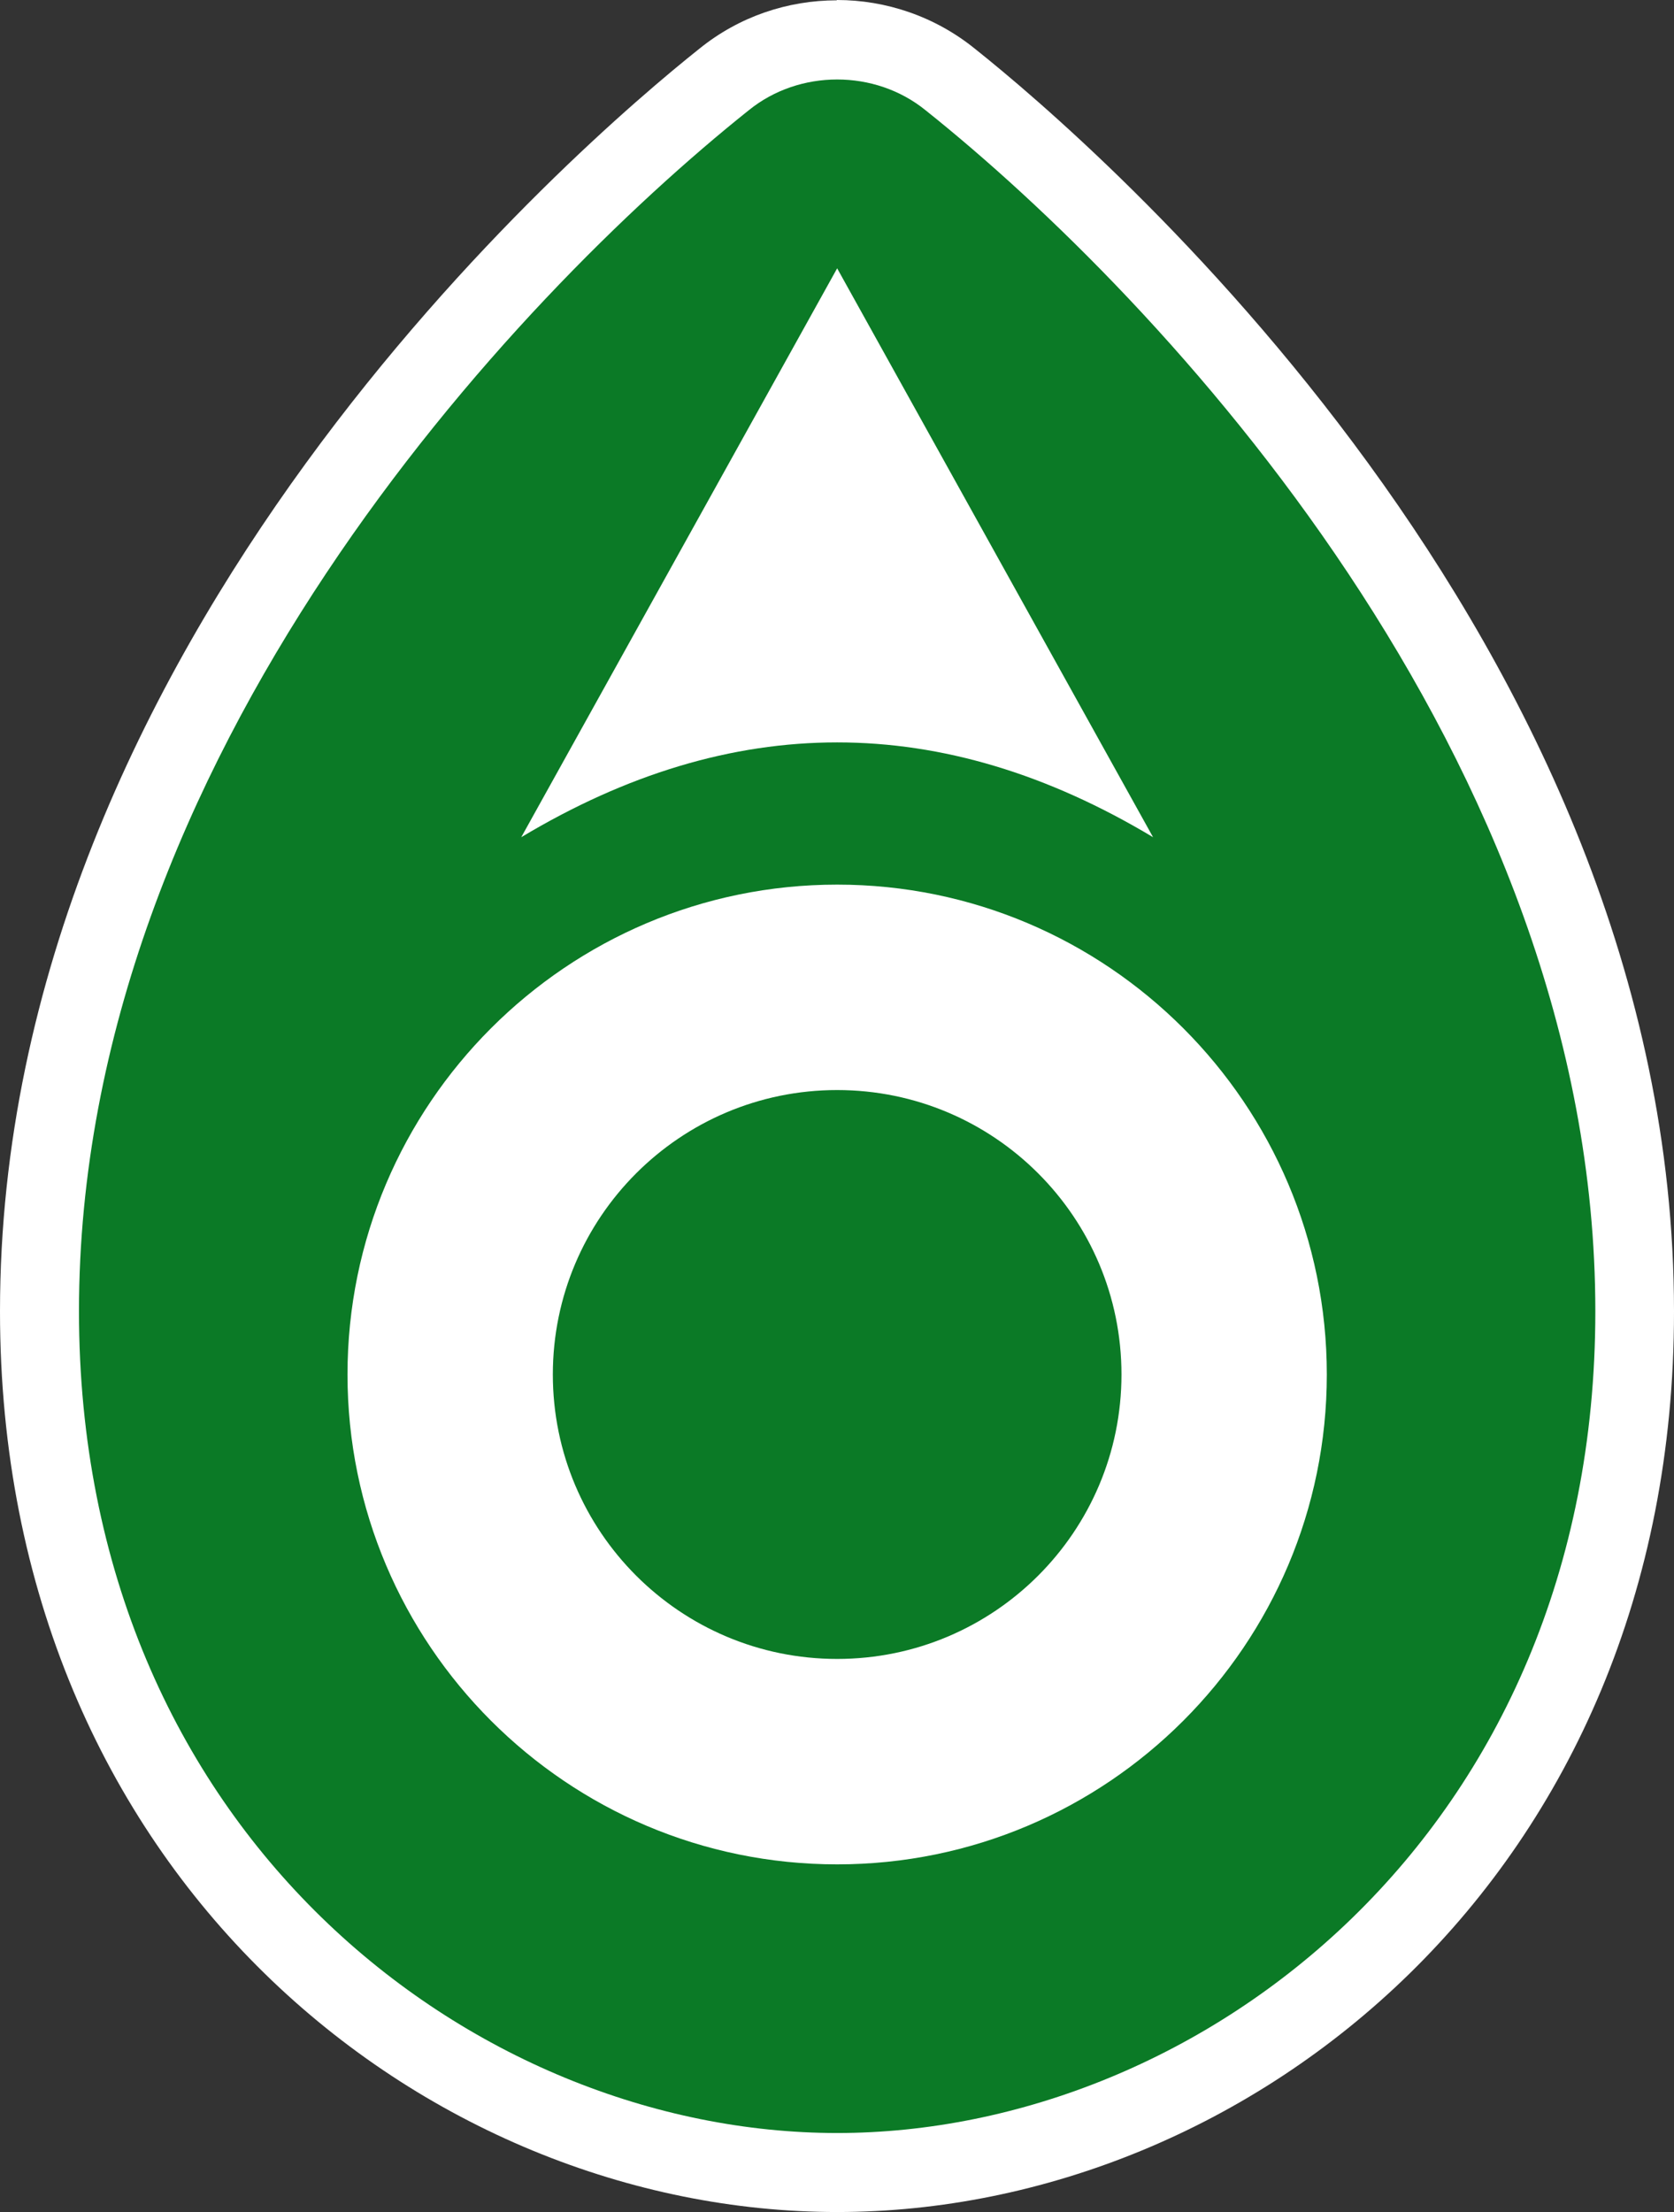 <?xml version="1.0" encoding="UTF-8"?>
<svg id="BusMarker" xmlns="http://www.w3.org/2000/svg" version="1.1" viewBox="0 0 52.99 69.99">
  <rect x="0" y="0" width="52.99" height="69.99" fill="#333333" stroke="none"/>
  <!-- Generator: Adobe Illustrator 29.8.1, SVG Export Plug-In . SVG Version: 2.1.1 Build 2)  -->
  <defs>
    <style>
      .st0 {
        fill: #fff;
      }

      .st1 {
        fill: #0b7a26;
      }
    </style>
  </defs>
  <path id="halo" class="st0" d="M26.49,0c1.56,0,3.11.52,4.38,1.55,3.68,2.93,22.12,18.71,22.12,39.94.01,17.84-13.46,28.5-26.49,28.5S0,59.33,0,41.49C0,20.26,18.44,4.48,22.14,1.54,23.4.52,24.94.01,26.49.01h0Z"/>
  <path id="route_color" class="st1" d="M26.5,67.49c-11.5,0-24-9.5-24-26C2.5,23.99,16.3,9.39,23.7,3.49c1.6-1.3,4-1.3,5.6,0,7.4,5.9,21.2,20.5,21.2,38,0,16.5-12.5,26-24,26Z"/>
  <path id="center_ring" class="st0" d="M26.5,27.99c8.55,0,15.5,6.95,15.5,15.5s-6.95,15.5-15.5,15.5-15.5-6.95-15.5-15.5,6.95-15.5,15.5-15.5ZM26.5,52.49c4.97,0,9-4.03,9-9s-4.03-9-9-9-9,4.03-9,9,4.03,9,9,9Z"/>
  <path id="heading_arrow" class="st0" d="M26.5,8.49l10,18c-6.67-4-13.33-4-20,0l10-18Z"/>
</svg>